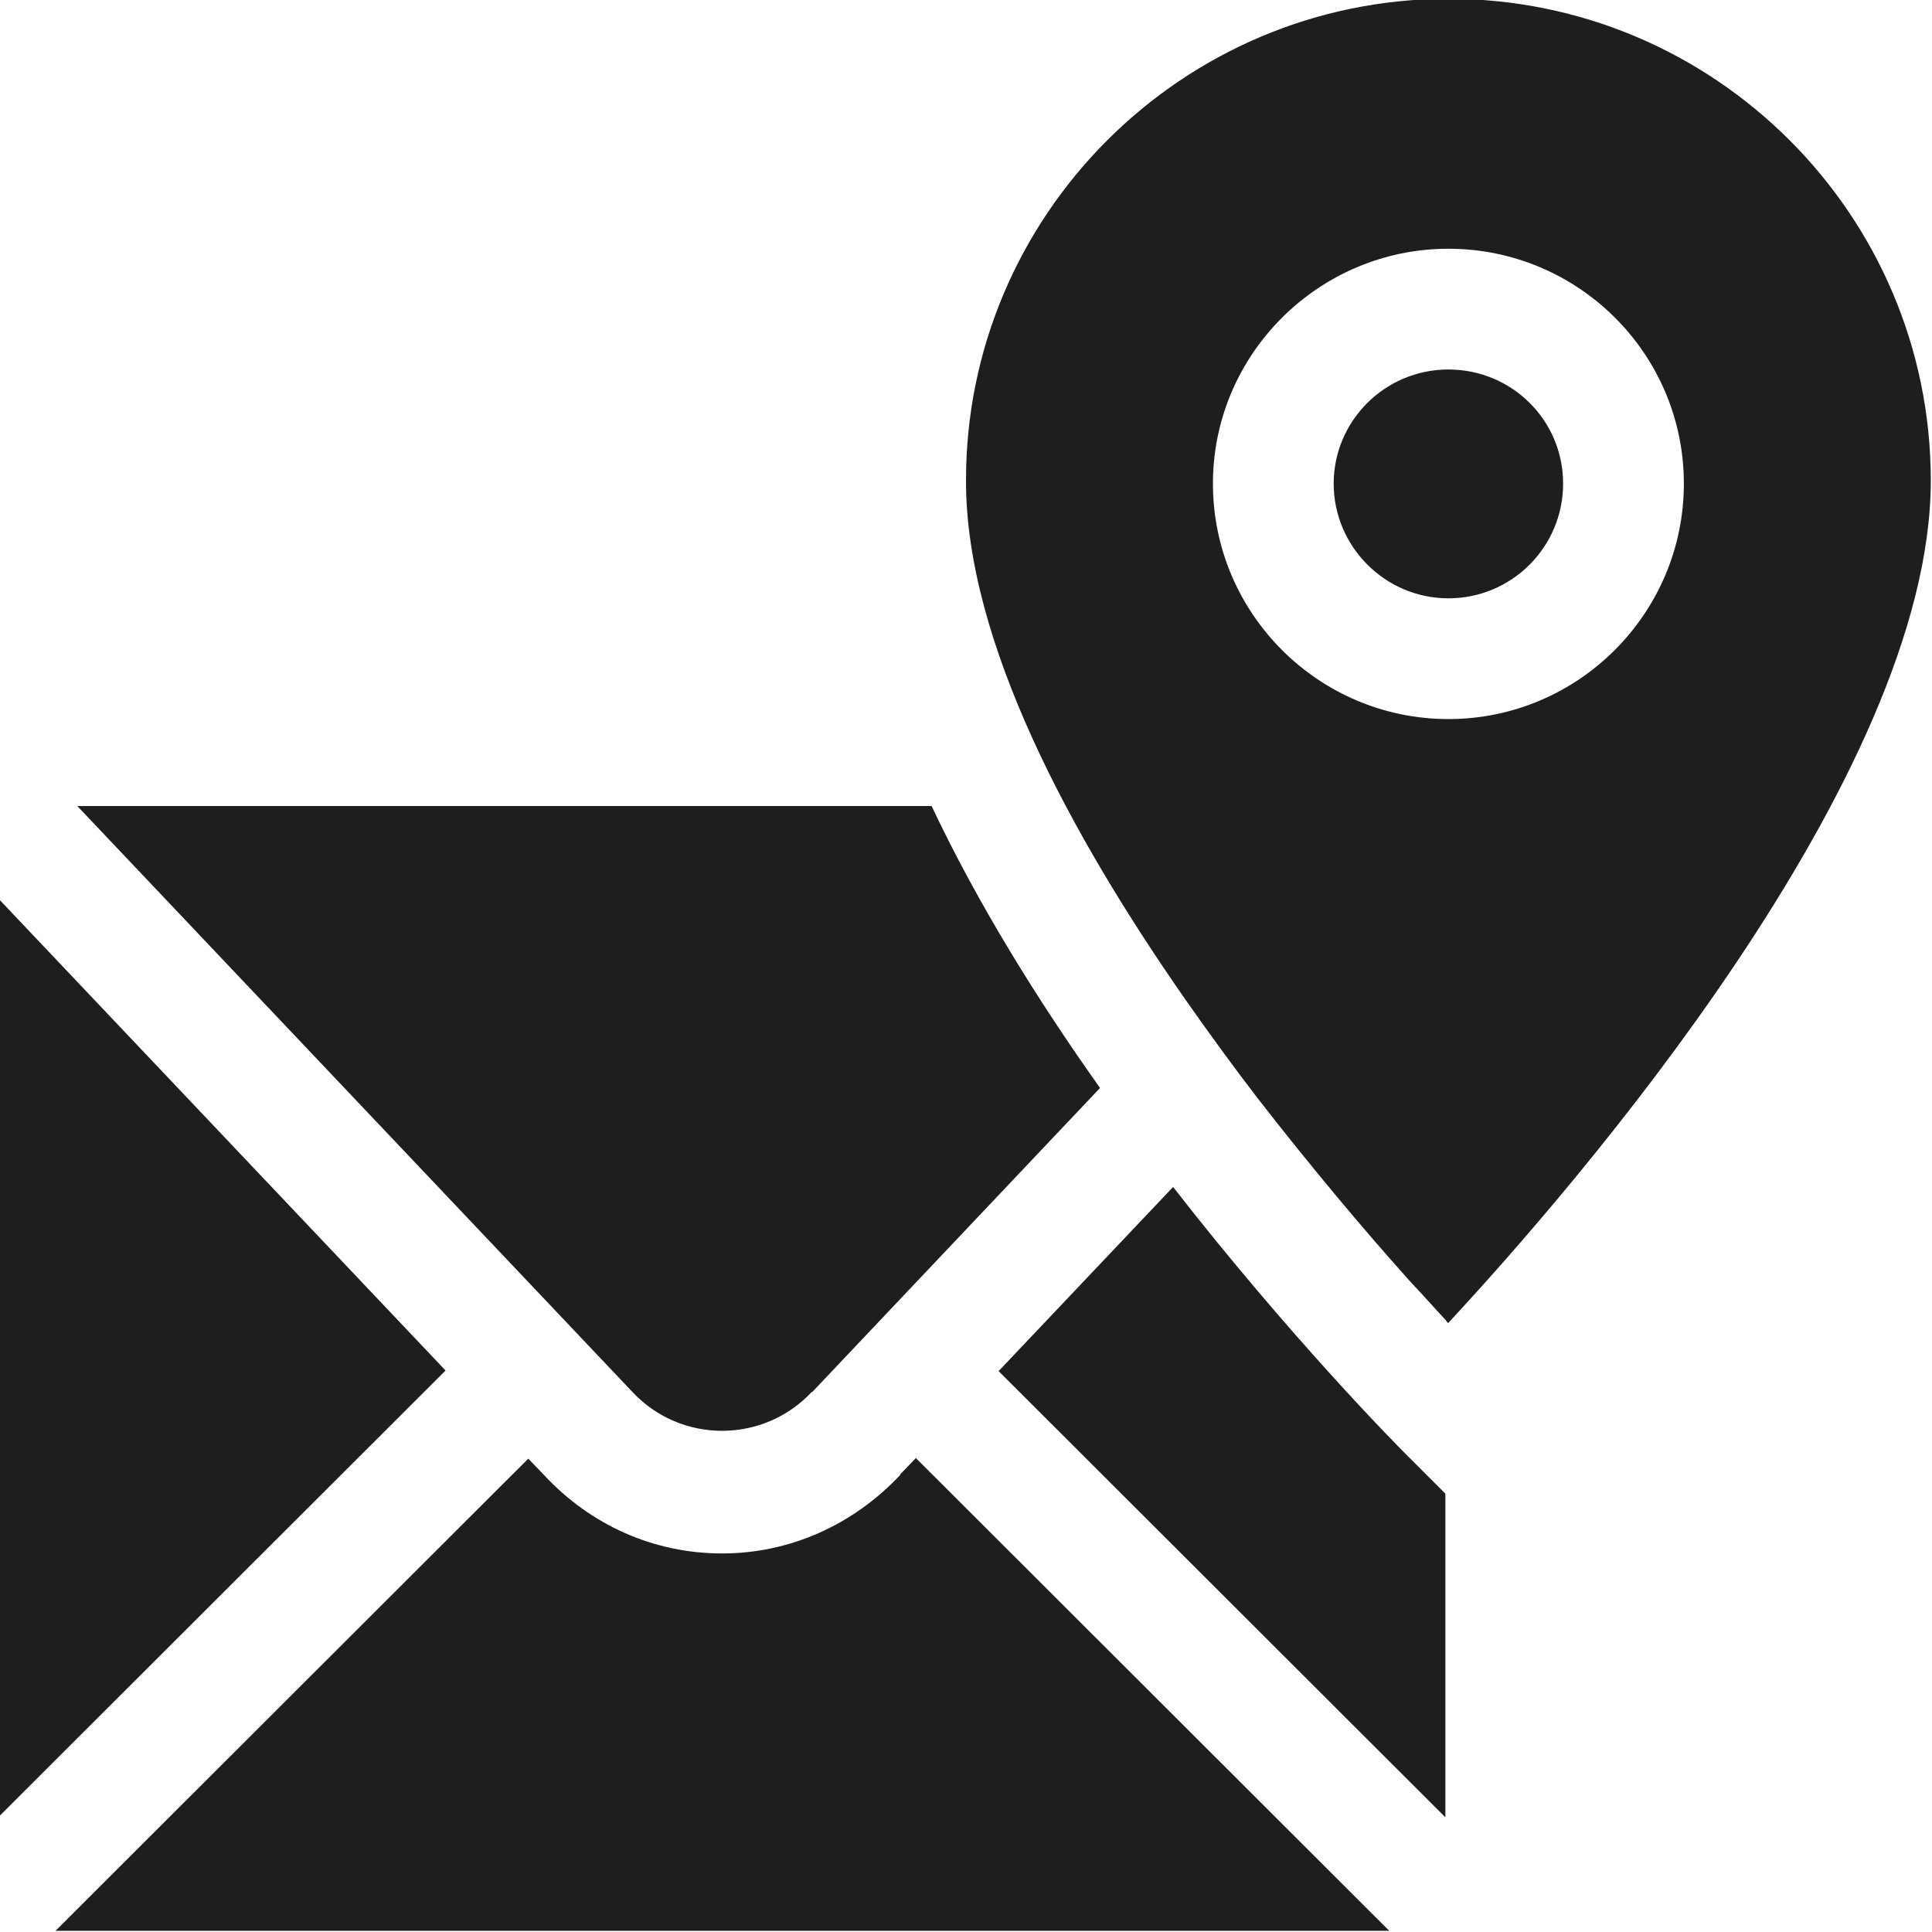 <?xml version="1.0" encoding="UTF-8"?>
<svg id="a" data-name="3219" xmlns="http://www.w3.org/2000/svg" viewBox="0 0 32 32">
  <path d="M7.38,22.7L-.02,30.09v-15.2l7.4,7.81ZM14.91,24.43c-.78.83-1.83,1.3-2.95,1.3s-2.17-.46-2.95-1.3l-.26-.27L.92,31.98h22.09l-7.84-7.83-.26.27ZM13.45,23.06l4.77-5.04c-1.03-1.45-2.02-3.04-2.79-4.67H1.28l9.19,9.7c.81.87,2.18.86,2.98,0ZM19.43,19.66l-2.89,3.05,7.4,7.39v-5.36l-.66-.66c-.16-.16-1.91-1.93-3.85-4.42ZM23.99,9.91c1.05,0,1.9-.85,1.9-1.9s-.85-1.89-1.9-1.89-1.9.85-1.9,1.89.85,1.9,1.9,1.9ZM23.99,21.92s-.03-.03-.04-.05h0s0,0,0,0c-.17-.18-.36-.4-.58-.63-.03-.03-.05-.06-.08-.09-.69-.77-1.55-1.79-2.46-2.96,0,0,0,0,0,0h0c-.4-.52-.8-1.07-1.2-1.64h0s0,0,0,0c-1.91-2.74-3.63-5.93-3.63-8.58C15.99,3.57,19.58-.02,23.99-.02s7.99,3.58,7.99,7.98c0,4.91-5.92,11.72-7.99,13.95ZM20.09,8.01c0,2.15,1.75,3.9,3.9,3.9s3.9-1.75,3.9-3.9-1.75-3.89-3.9-3.89-3.9,1.75-3.9,3.89Z" fill="#1e1e1c"/>
</svg>